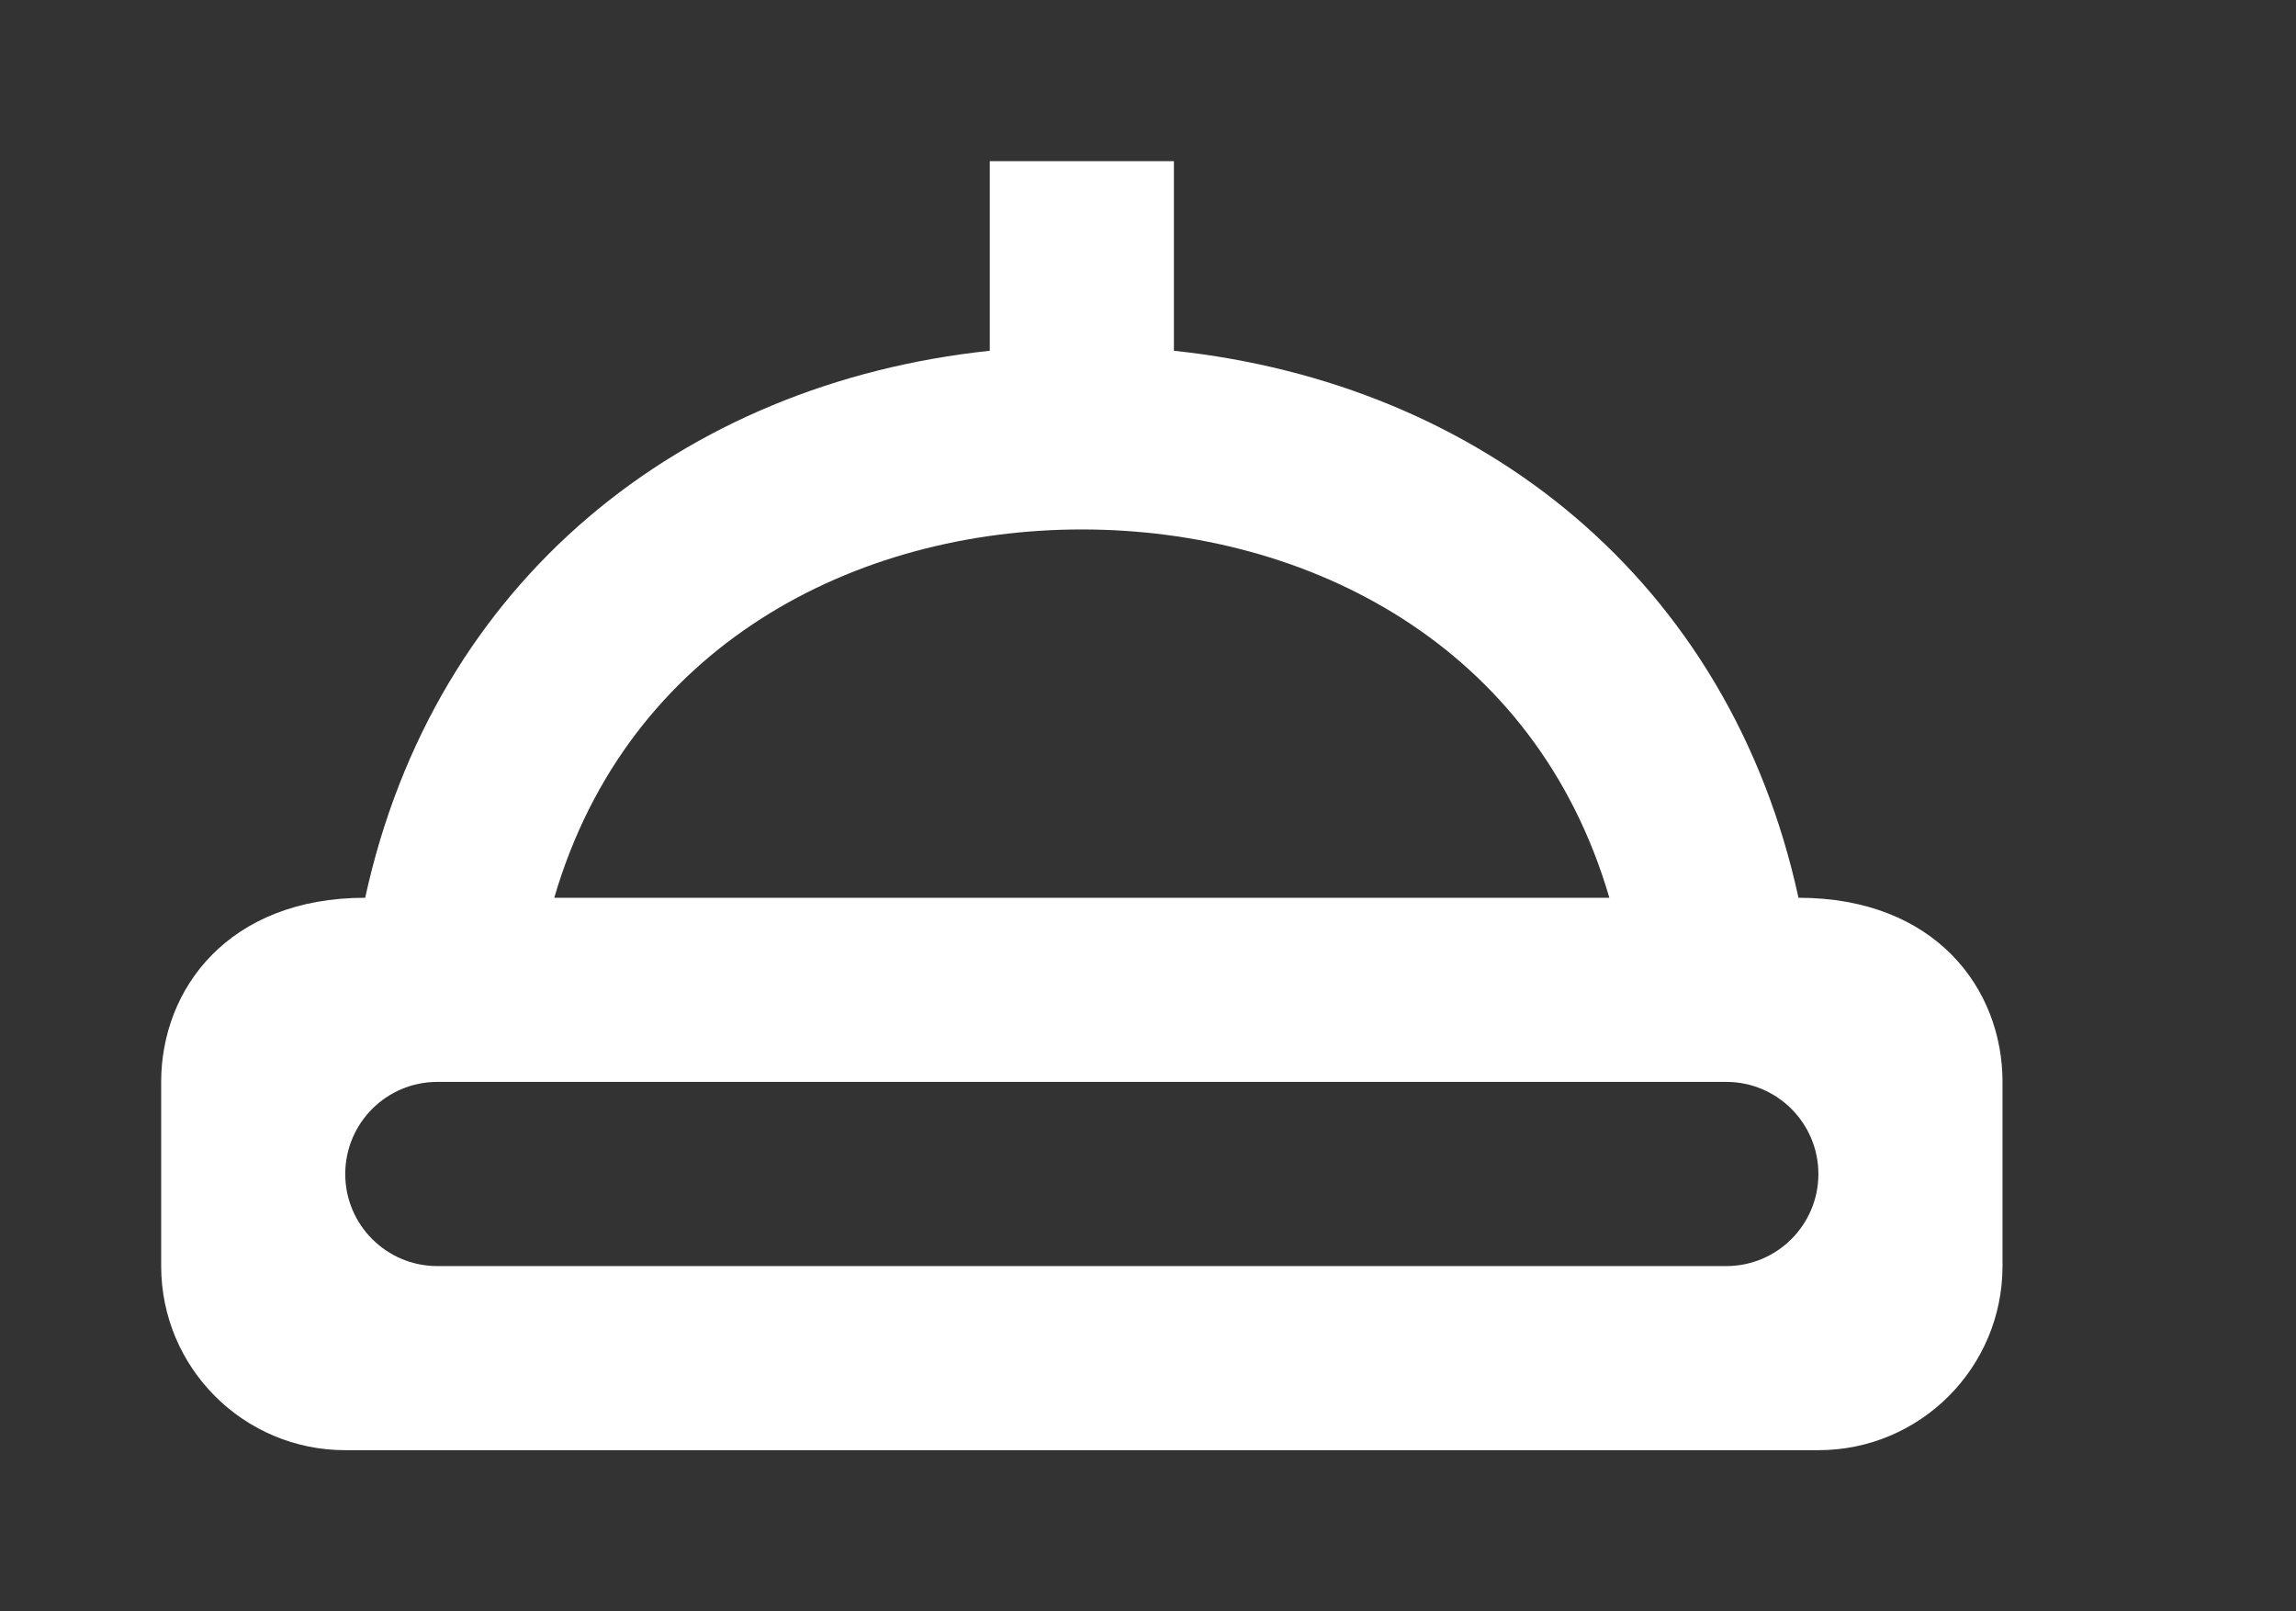 <!-- Generated by IcoMoon.io -->
<svg version="1.1" xmlns="http://www.w3.org/2000/svg" width="57" height="40" viewBox="0 0 57 40">
<rect x="0" y="0" width="57" height="40" fill="#333333" stroke="none"/>
<title>mp-nightlight-1</title>
<path fill="#fff" d="M42.857 31.429h-32c-1.262 0-2.286-1.024-2.286-2.286s1.024-2.286 2.286-2.286h32c1.262 0 2.286 1.024 2.286 2.286s-1.024 2.286-2.286 2.286zM26.857 13.143c5.609 0 11.262 2.864 13.097 9.143h-26.194c1.835-6.279 7.488-9.143 13.097-9.143zM44.649 22.286c-1.717-7.879-7.874-12.768-15.506-13.579v-4.706h-4.571v4.706c-7.632 0.811-13.79 5.701-15.506 13.579-3.399 0-5.065 2.267-5.065 4.571v4.571c0 2.526 2.048 4.571 4.571 4.571h36.571c2.526 0 4.571-2.046 4.571-4.571v-4.571c0-2.309-1.664-4.571-5.065-4.571z"></path>
</svg>

